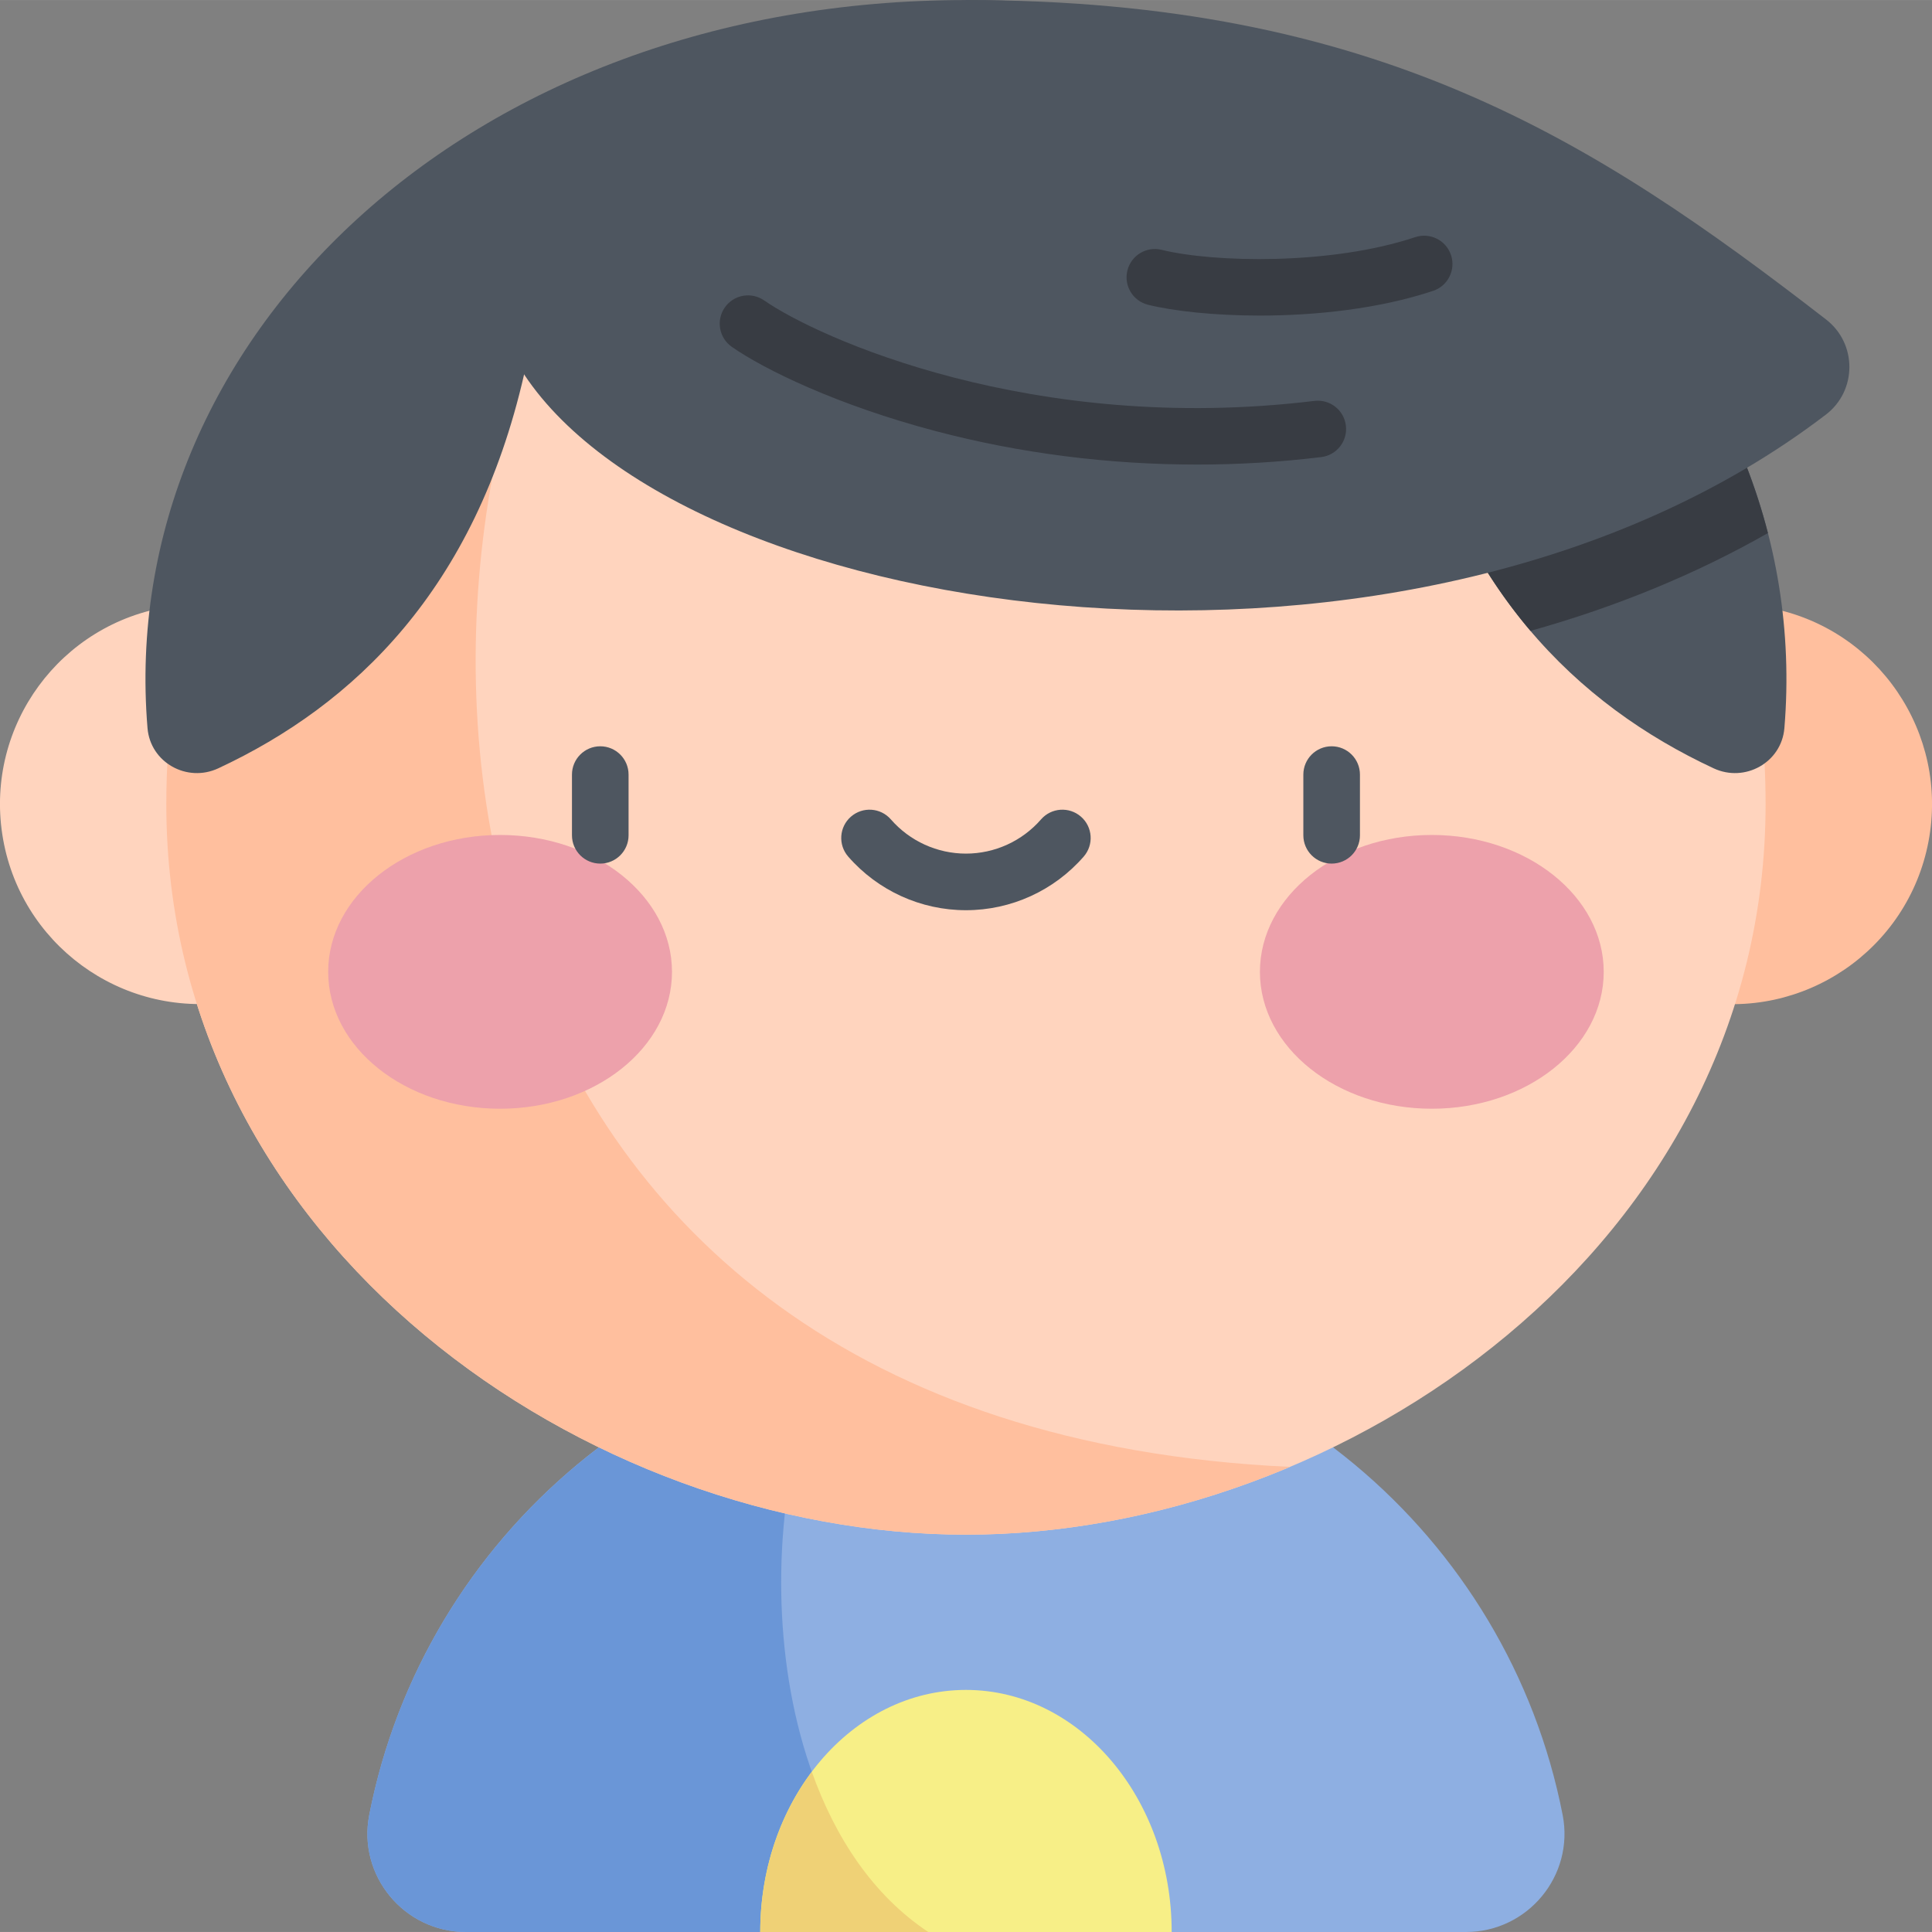 <svg height="512pt" viewBox="0 0 512.015 512" width="512pt" xmlns="http://www.w3.org/2000/svg"><rect x="0" y="0" width="512.015" height="512" fill="#808080" stroke="none"/><path d="m388.496 512.008c16.379 0 28.773-14.93 25.637-31.008-14.453-74.148-79.758-130.113-158.137-130.113s-143.684 55.965-158.141 130.113c-3.133 16.078 9.258 31.008 25.637 31.008zm0 0" fill="#8eafe2"/><path d="m222.895 354.328c-63.113 13.184-112.676 63.262-125.039 126.672-3.133 16.078 9.258 31.008 25.637 31.008h122.516c-47.98-31.883-46.59-123.707-23.113-157.68zm0 0" fill="#6a96d7"/><path d="m310.516 512.008c0-35.434-24.41-64.156-54.52-64.156s-54.52 28.723-54.52 64.156zm0 0" fill="#f7ef87"/><path d="m215.141 469.547c-8.496 11.312-13.664 26.172-13.664 42.461h44.531c-14.609-9.707-24.641-24.965-30.867-42.461zm0 0" fill="#efd176"/><path d="m105.324 205.082c-4.434-28.914-31.469-48.762-60.387-44.324-28.914 4.434-48.762 31.469-44.324 60.387 4.434 28.914 31.469 48.758 60.387 44.324 28.914-4.434 48.762-31.473 44.324-60.387zm0 0" fill="#ffd4be"/><path d="m468.938 161.098c-28.738-5.465-56.469 13.402-61.934 42.145-5.465 28.738 13.406 56.469 42.145 61.934 28.742 5.465 56.469-13.406 61.934-42.145 5.465-28.742-13.402-56.469-42.145-61.934zm0 0" fill="#ffbf9e"/><path d="m467.914 213.125c0 117.039-111.898 193.582-211.918 193.582-100.023 0-211.922-76.543-211.922-193.582 0-117.043 94.883-189.129 211.922-189.129 117.039 0 211.918 72.086 211.918 189.129zm0 0" fill="#ffd4be"/><path d="m255.996 406.707c28.617 0 58.203-6.277 85.867-17.965-230.52-10.641-250.43-232.051-179.641-347.484-70 27.949-118.148 88.496-118.148 171.867 0 117.039 111.898 193.582 211.922 193.582zm0 0" fill="#ffbf9e"/><path d="m373.098 99.215c13.02 56.891 44.918 87.547 81.051 104.398 8.281 3.863 17.988-1.539 18.746-10.648 8.527-102.539-84.371-192.957-216.898-192.957s-225.426 90.418-216.902 192.957c.758 9.109 10.465 14.512 18.75 10.648 36.129-16.852 68.027-47.508 81.051-104.398zm0 0" fill="#4e5660"/><path d="m366.953 24.23c-24.996 24.996-49.992 49.988-74.988 74.984h81.133c6.609 28.879 18.09 50.984 32.512 67.969 22.68-6.336 43.836-15.035 62.926-25.918-12.695-49.332-49.355-91.879-101.582-117.035zm0 0" fill="#383c43"/><path d="m255.996.008c108.484 0 166.266 36.895 227.961 84.668 8.242 6.383 8.219 18.859-.062 25.191-109.211 83.488-300.723 56.141-345-10.652zm0 0" fill="#4e5660"/><path d="m317.223 123.109c-23.453 0-46.926-2.98-69.219-8.855-26.145-6.895-45.457-16.34-54.055-22.336-3.398-2.367-4.23-7.043-1.859-10.441 2.367-3.395 7.043-4.227 10.441-1.859 14.047 9.797 70.988 35.723 145.805 26.621 4.121-.496 7.848 2.426 8.348 6.539.5 4.109-2.426 7.852-6.539 8.352-10.883 1.32-21.902 1.98-32.922 1.98zm0 0" fill="#383c43"/><path d="m333.879 83.625c-12.145 0-22.859-1.195-29.613-2.859-4.023-.992-6.48-5.055-5.488-9.078.992-4.023 5.059-6.48 9.078-5.484 13.766 3.391 44.781 4.113 67.199-3.359 3.93-1.309 8.176.812 9.488 4.746 1.309 3.93-.816 8.176-4.746 9.484-14.383 4.793-31.199 6.551-45.918 6.551zm0 0" fill="#383c43"/><path d="m178.09 257.551c0-20.035-20.398-36.277-45.559-36.277s-45.555 16.242-45.555 36.277c0 20.035 20.395 36.277 45.555 36.277s45.559-16.242 45.559-36.277zm0 0" fill="#eda1ab"/><path d="m425.016 257.551c0-20.035-20.398-36.277-45.559-36.277-25.16 0-45.555 16.242-45.555 36.277 0 20.035 20.395 36.277 45.555 36.277 25.16 0 45.559-16.242 45.559-36.277zm0 0" fill="#eda1ab"/><g fill="#4e5660"><path d="m159.082 228.863c-4.145 0-7.5-3.359-7.5-7.5v-16.09c0-4.141 3.355-7.5 7.5-7.5 4.141 0 7.5 3.359 7.5 7.5v16.09c0 4.141-3.359 7.5-7.5 7.5zm0 0"/><path d="m352.91 228.863c-4.145 0-7.5-3.359-7.5-7.5v-16.09c0-4.141 3.355-7.5 7.5-7.5 4.141 0 7.5 3.359 7.5 7.5v16.09c0 4.141-3.359 7.5-7.5 7.5zm0 0"/><path d="m255.996 241.215c-11.961 0-23.336-5.18-31.207-14.211-2.719-3.125-2.395-7.863.727-10.582 3.125-2.723 7.859-2.398 10.582.727 5.023 5.762 12.277 9.066 19.898 9.066s14.875-3.305 19.895-9.066c2.723-3.125 7.461-3.449 10.582-.727 3.125 2.719 3.449 7.457.727 10.582-7.871 9.031-19.242 14.211-31.203 14.211zm0 0"/></g></svg>